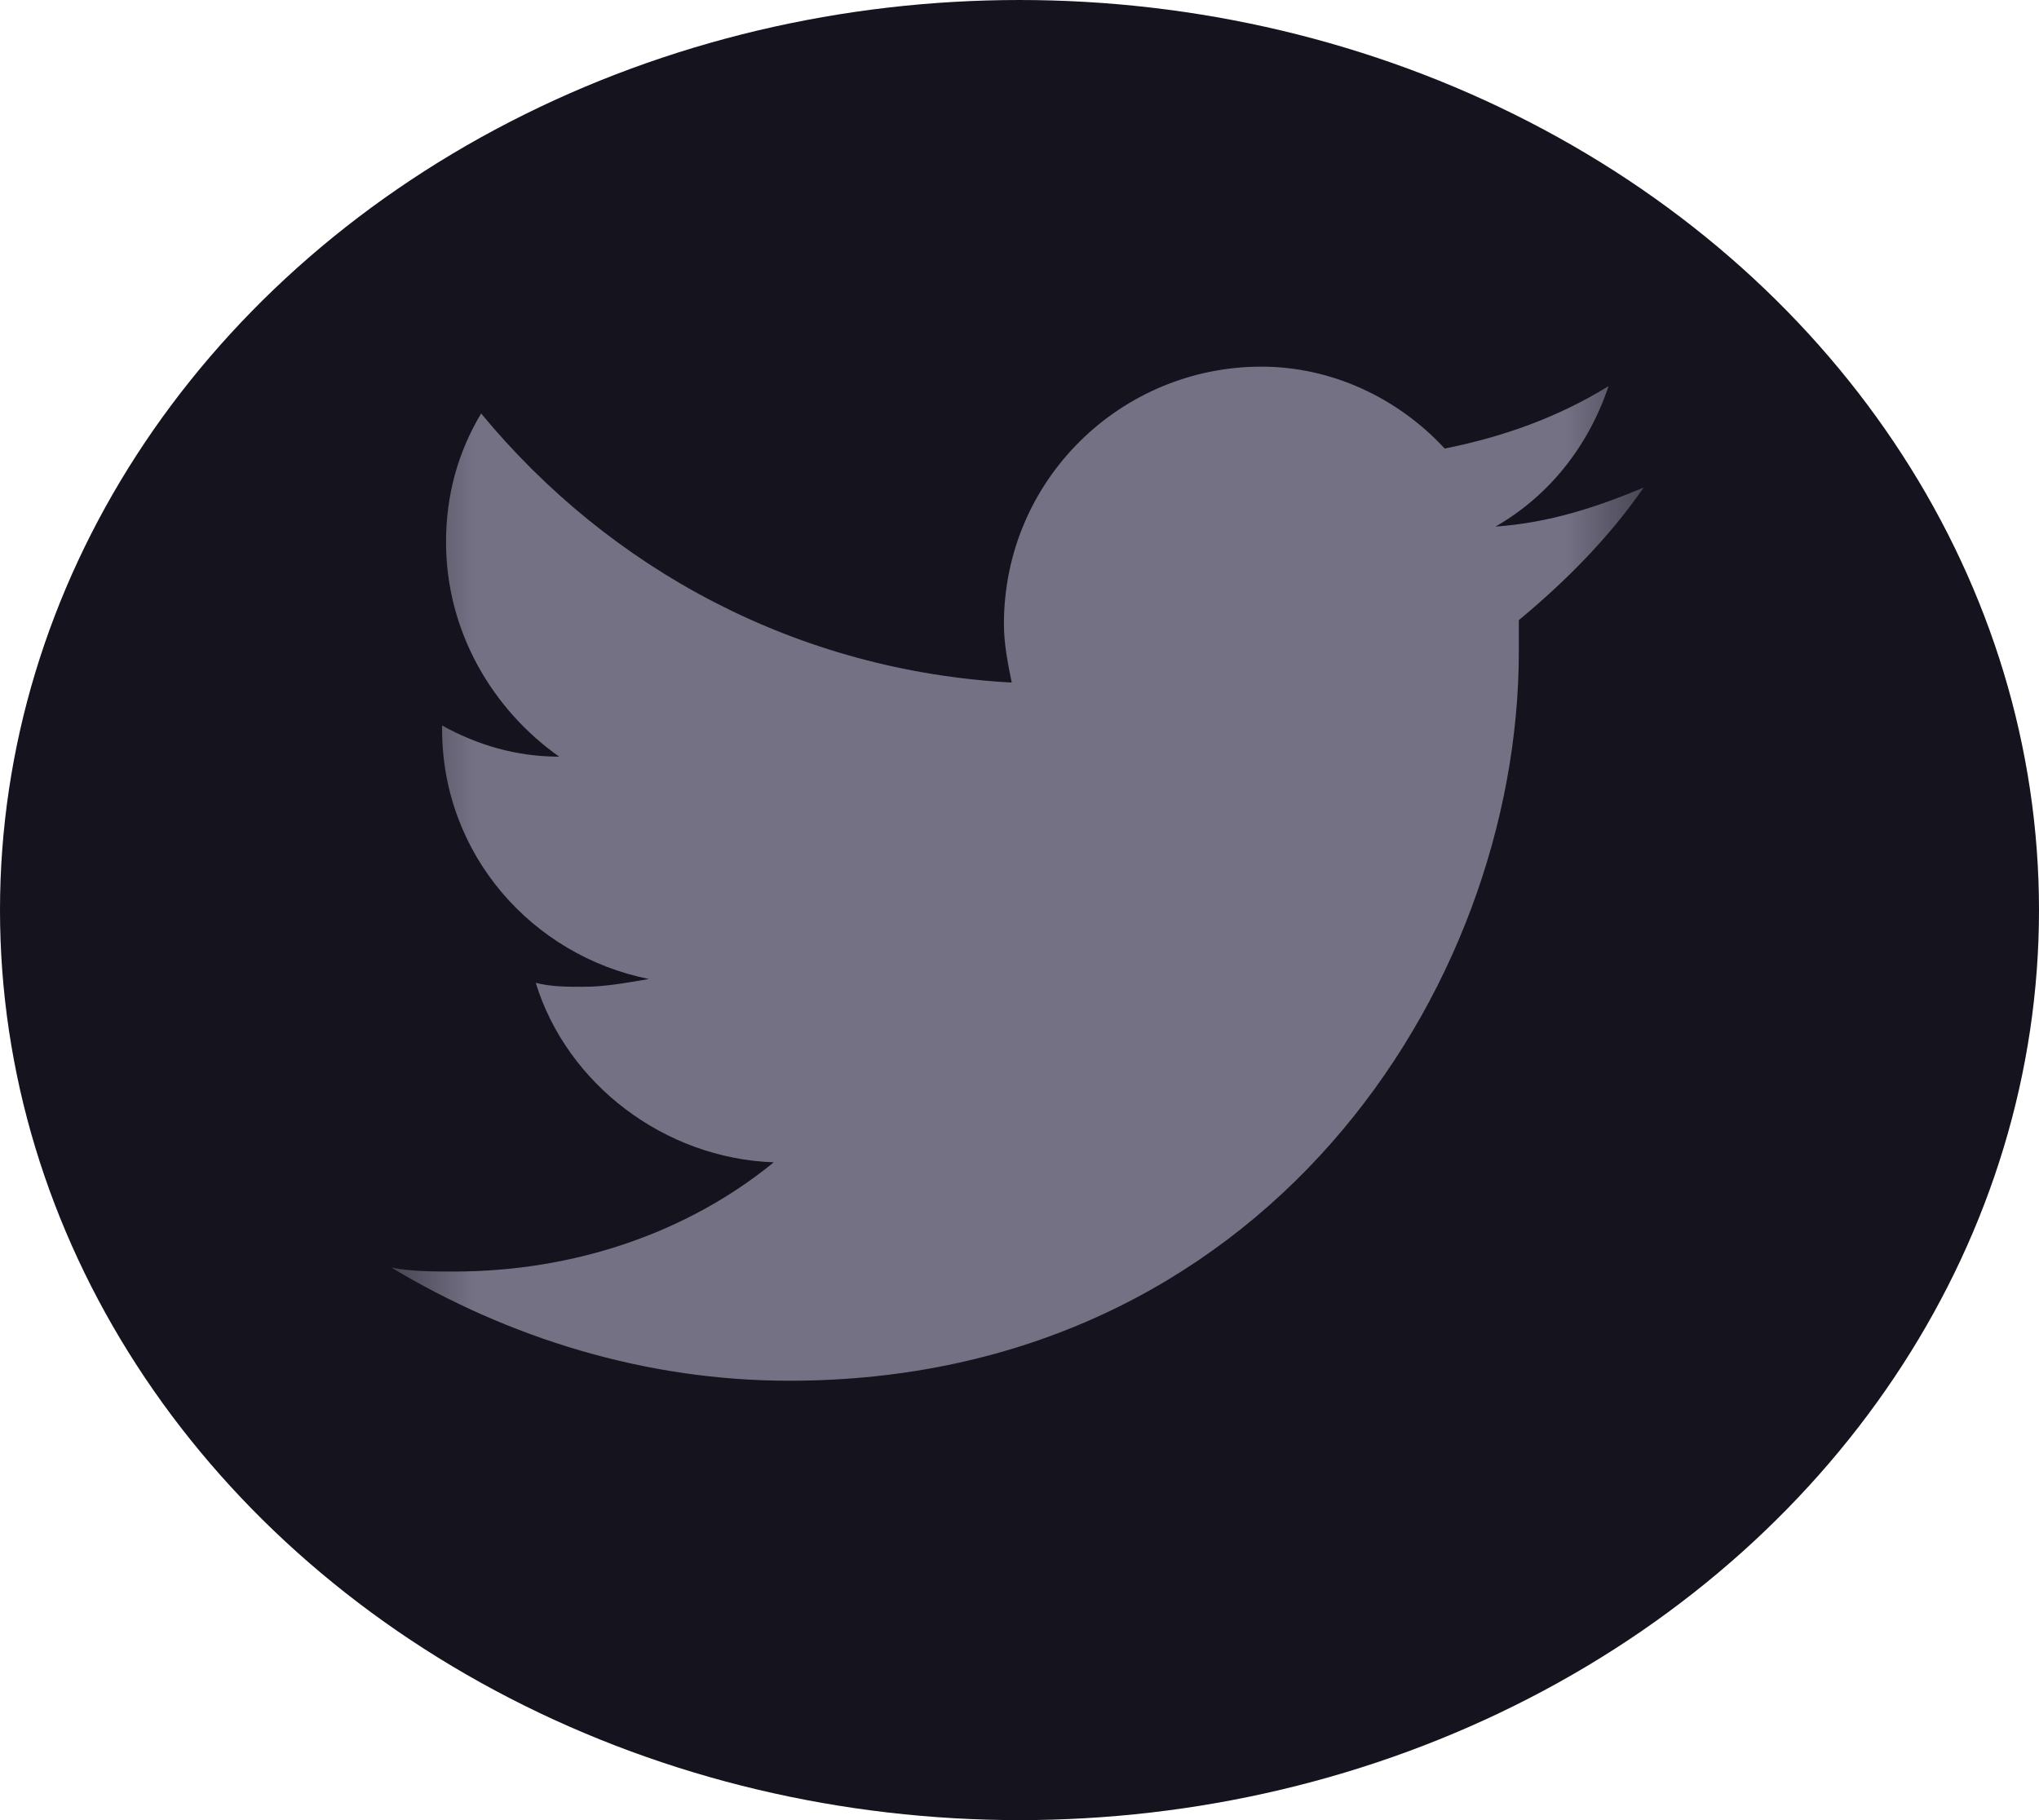 <svg width="28" height="25" viewBox="0 0 28 25" fill="none" xmlns="http://www.w3.org/2000/svg">
<ellipse cx="14" cy="12.5" rx="14" ry="12.5" fill="#15131D"/>
<mask id="mask0_42_463" style="mask-type:luminance" maskUnits="userSpaceOnUse" x="5" y="3" width="18" height="18">
<path d="M22.571 3.429H5.428V20.572H22.571V3.429Z" fill="white"/>
</mask>
<g mask="url(#mask0_42_463)">
<path d="M22.571 6.697C21.929 6.965 21.286 7.179 20.536 7.233C21.286 6.804 21.821 6.108 22.089 5.304C21.393 5.733 20.643 6 19.839 6.161C19.196 5.465 18.286 5.036 17.321 5.036C15.393 5.036 13.786 6.59 13.786 8.572C13.786 8.84 13.839 9.108 13.893 9.375C10.946 9.215 8.375 7.822 6.607 5.679C6.286 6.215 6.125 6.804 6.125 7.447C6.125 8.679 6.768 9.75 7.679 10.393C7.089 10.393 6.554 10.233 6.071 9.965V10.018C6.071 11.733 7.304 13.125 8.911 13.447C8.589 13.5 8.321 13.554 8 13.554C7.786 13.554 7.571 13.554 7.357 13.5C7.786 14.893 9.125 15.911 10.625 15.965C9.446 16.929 7.893 17.465 6.232 17.465C5.964 17.465 5.643 17.465 5.375 17.411C6.982 18.375 8.857 18.965 10.839 18.965C17.321 18.965 20.857 13.608 20.857 8.947C20.857 8.786 20.857 8.625 20.857 8.518C21.5 7.983 22.089 7.393 22.571 6.697Z" fill="#757185"/>
</g>
</svg>
